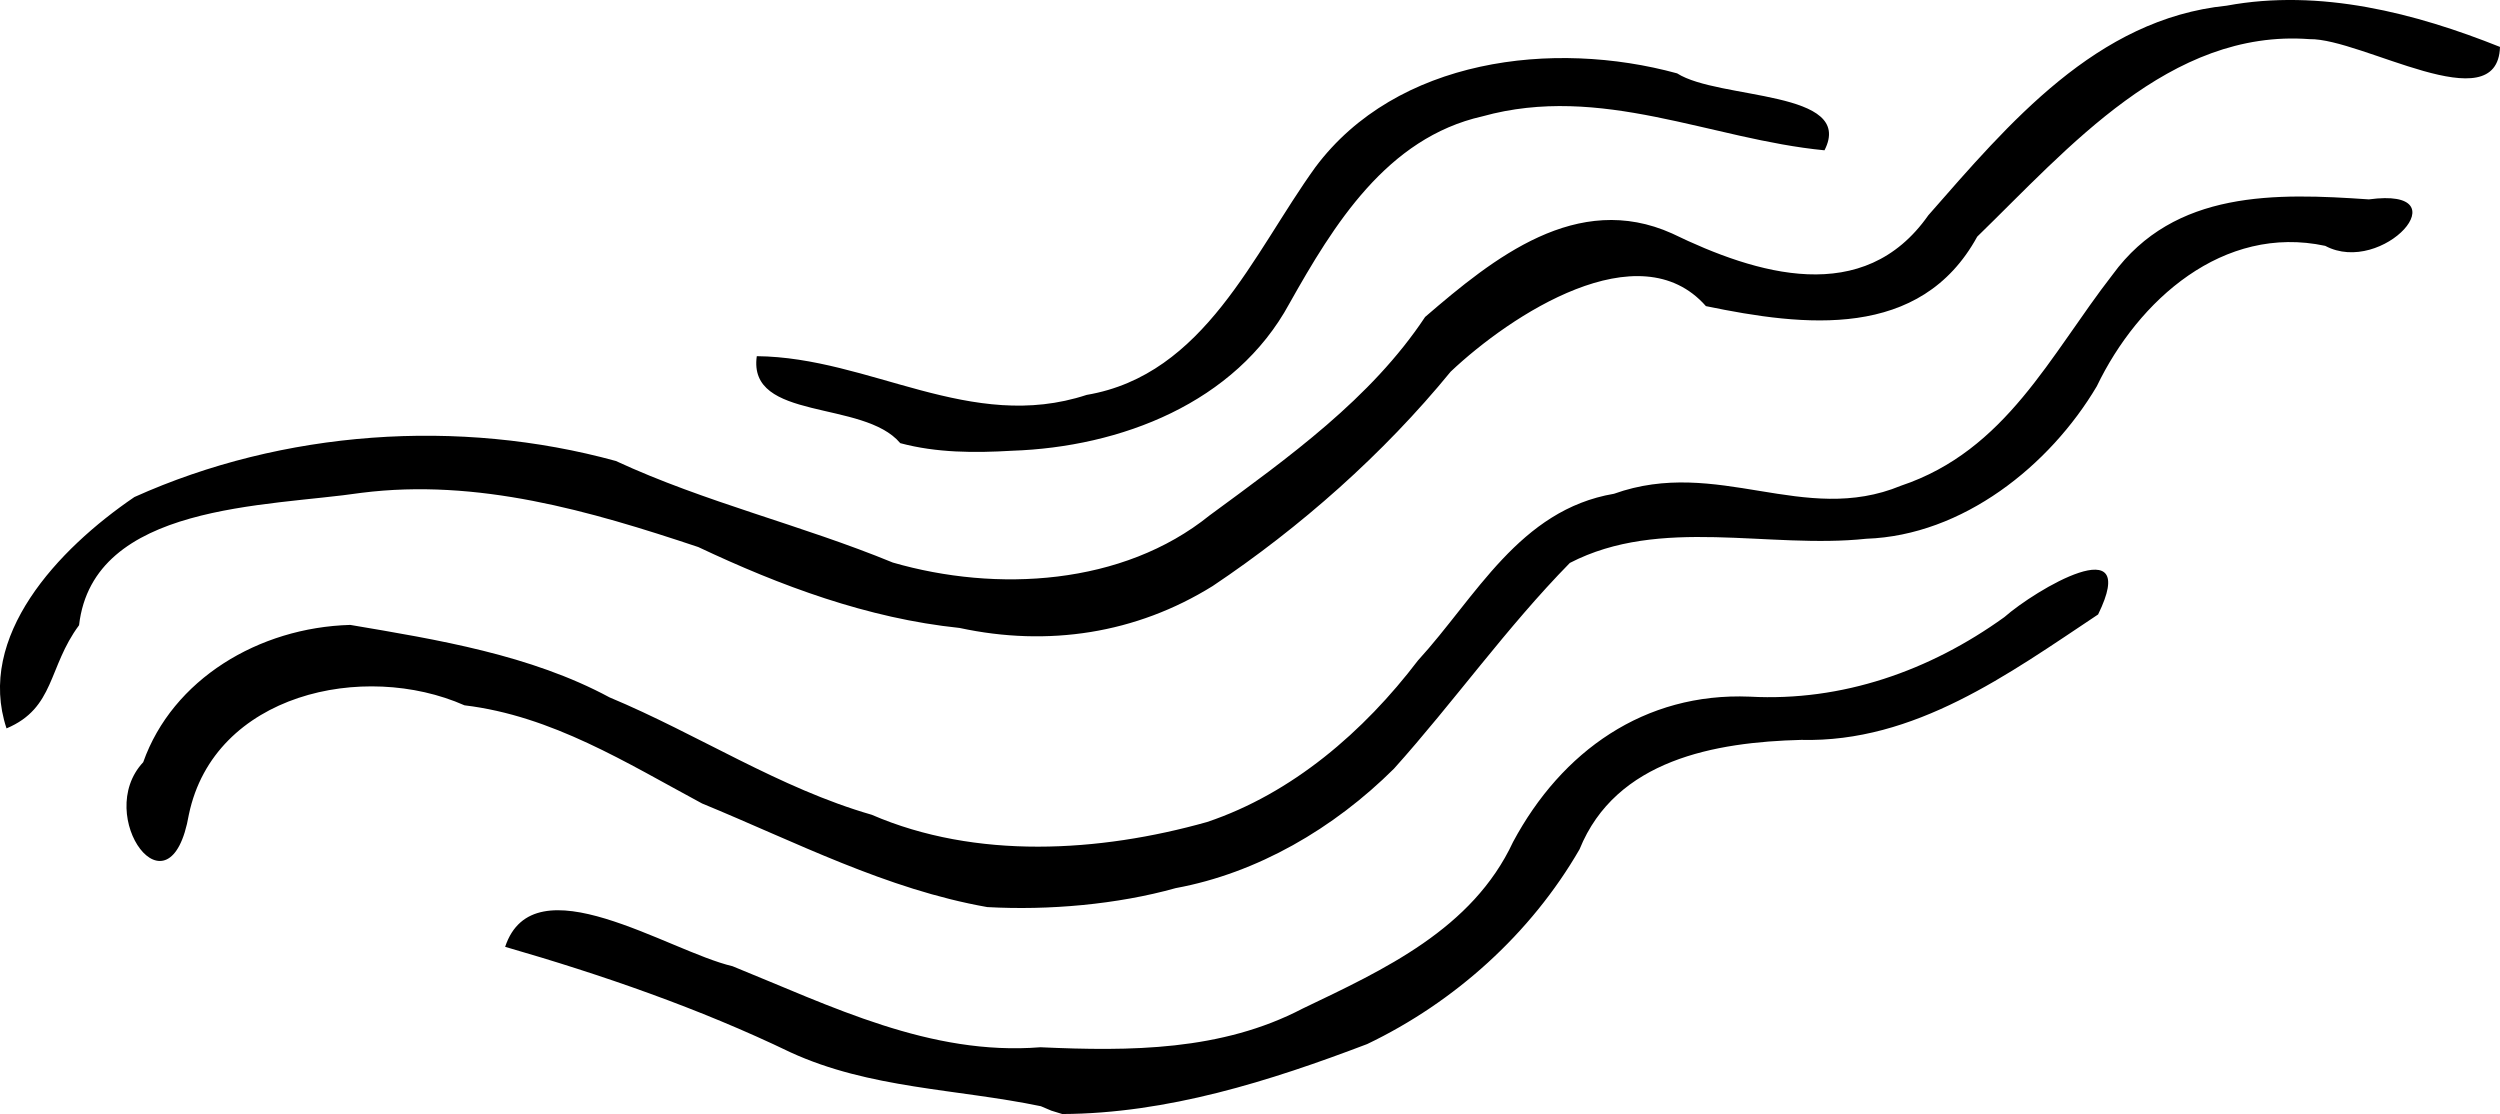 <?xml version="1.0" encoding="UTF-8" standalone="no"?>
<svg
   xmlns:dc="http://purl.org/dc/elements/1.1/"
   xmlns:cc="http://creativecommons.org/ns#"
   xmlns:rdf="http://www.w3.org/1999/02/22-rdf-syntax-ns#"
   xmlns:svg="http://www.w3.org/2000/svg"
   xmlns="http://www.w3.org/2000/svg"
   xmlns:sodipodi="http://sodipodi.sourceforge.net/DTD/sodipodi-0.dtd"
   xmlns:inkscape="http://www.inkscape.org/namespaces/inkscape"
   width="54.292mm"
   height="24.194mm"
   viewBox="0 0 54.292 24.194"
   version="1.1"
   id="svg8"
   inkscape:version="1.0 (4035a4fb49, 2020-05-01)"
   sodipodi:docname="vagues.svg">
  <defs
     id="defs2" />
  <sodipodi:namedview
     fit-margin-bottom="0"
     fit-margin-right="0"
     fit-margin-left="0"
     fit-margin-top="0"
     id="base"
     pagecolor="#ffffff"
     bordercolor="#666666"
     borderopacity="1.0"
     inkscape:pageopacity="0.0"
     inkscape:pageshadow="2"
     inkscape:zoom="0.35"
     inkscape:cx="82.597112"
     inkscape:cy="112.10773"
     inkscape:document-units="mm"
     inkscape:current-layer="layer1"
     inkscape:document-rotation="0"
     showgrid="false"
     inkscape:snap-text-baseline="false"
     inkscape:window-width="2560"
     inkscape:window-height="1351"
     inkscape:window-x="-9"
     inkscape:window-y="-9"
     inkscape:window-maximized="1" />
  <g
     transform="translate(-105.56,-105.577)"
     inkscape:label="Calque 1"
     inkscape:groupmode="layer"
     id="layer1">
    <path
       style="fill:#000000;stroke-width:0.353"
       id="path871"
       d="" />
    <path
       style="fill:#000000;stroke-width:0.353"
       id="path869"
       d="" />
    <path
       id="path902"
       style="fill:#000000;stroke-width:0.212"
       d="m 128.162,129.6 c -1.825,-0.379 -3.713,-0.379 -5.435,-1.17 -1.979,-0.954 -4.102,-1.686 -6.197,-2.291 0.62,-1.864 3.54,0.093 4.938,0.421 2.146,0.868 4.293,1.95 6.686,1.76 1.948,0.088 3.932,0.082 5.697,-0.841 1.764,-0.844 3.686,-1.725 4.568,-3.618 1.054,-1.968 2.852,-3.25 5.141,-3.155 2.004,0.109 3.908,-0.56 5.528,-1.727 0.672,-0.592 2.967,-1.957 2.036,-0.058 -1.95,1.298 -3.982,2.786 -6.448,2.724 -1.864,0.048 -4.024,0.428 -4.813,2.375 -1.057,1.832 -2.715,3.323 -4.613,4.231 -2.115,0.805 -4.34,1.509 -6.621,1.519 l -0.237,-0.073 -0.231,-0.098 z m -1.162,-4.324 c -2.19,-0.387 -4.161,-1.414 -6.193,-2.25 -1.646,-0.884 -3.256,-1.902 -5.16,-2.132 -2.189,-0.967 -5.438,-0.249 -5.985,2.371 -0.407,2.343 -2.083,0.03 -0.992,-1.135 0.637,-1.798 2.508,-2.927 4.497,-2.982 1.894,0.321 3.914,0.649 5.631,1.574 1.921,0.802 3.686,1.971 5.693,2.549 2.264,0.979 4.942,0.816 7.281,0.158 1.852,-0.621 3.407,-1.965 4.581,-3.508 1.261,-1.378 2.205,-3.272 4.258,-3.621 2.249,-0.804 4.122,0.7 6.23,-0.174 2.286,-0.765 3.237,-2.834 4.598,-4.585 1.344,-1.844 3.551,-1.772 5.565,-1.634 2.059,-0.278 0.296,1.675 -0.948,1.009 -2.214,-0.474 -4.062,1.179 -4.96,3.049 -1.022,1.726 -2.912,3.239 -5.006,3.312 -2.122,0.227 -4.471,-0.493 -6.438,0.525 -1.376,1.402 -2.521,3.022 -3.819,4.468 -1.308,1.3 -2.969,2.268 -4.74,2.594 -1.276,0.357 -2.764,0.486 -4.092,0.412 z m -21.298,-3.88 c -0.663,-1.995 1.11,-3.891 2.777,-5.025 3.229,-1.453 7.044,-1.72 10.455,-0.783 1.943,0.901 4.026,1.387 6.016,2.206 2.25,0.651 4.99,0.5 6.878,-1.024 1.711,-1.258 3.503,-2.533 4.681,-4.31 1.489,-1.283 3.301,-2.739 5.363,-1.813 1.833,0.89 4.163,1.605 5.565,-0.395 1.749,-1.994 3.65,-4.264 6.479,-4.552 2.031,-0.377 4.106,0.164 5.936,0.896 -0.054,1.638 -3.001,-0.189 -4.136,-0.169 -3.031,-0.227 -5.241,2.369 -7.217,4.289 -1.234,2.252 -3.758,1.951 -5.892,1.509 -1.447,-1.643 -4.241,0.192 -5.543,1.423 -1.462,1.788 -3.268,3.384 -5.169,4.656 -1.662,1.033 -3.573,1.325 -5.497,0.91 -2,-0.208 -3.894,-0.917 -5.674,-1.757 -2.354,-0.786 -4.792,-1.496 -7.317,-1.177 -2.04,0.304 -5.826,0.223 -6.13,2.875 -0.677,0.911 -0.522,1.796 -1.574,2.24 z m 19.408,-6.196 c -0.797,-0.949 -3.317,-0.468 -3.115,-1.888 2.461,0.024 4.643,1.67 7.164,0.841 2.566,-0.436 3.615,-3.072 4.966,-4.944 1.764,-2.364 5.162,-2.777 7.856,-2.039 0.909,0.579 3.873,0.358 3.201,1.671 -2.465,-0.237 -4.85,-1.454 -7.43,-0.737 -2.074,0.468 -3.229,2.355 -4.19,4.064 -1.172,2.163 -3.669,3.119 -6.029,3.198 -0.808,0.048 -1.635,0.046 -2.422,-0.165 z"
       sodipodi:nodetypes="scccccccccccccccsccccccccccccccccccccccccccccccccccccccccccccccccccc" />
  </g>
</svg>
